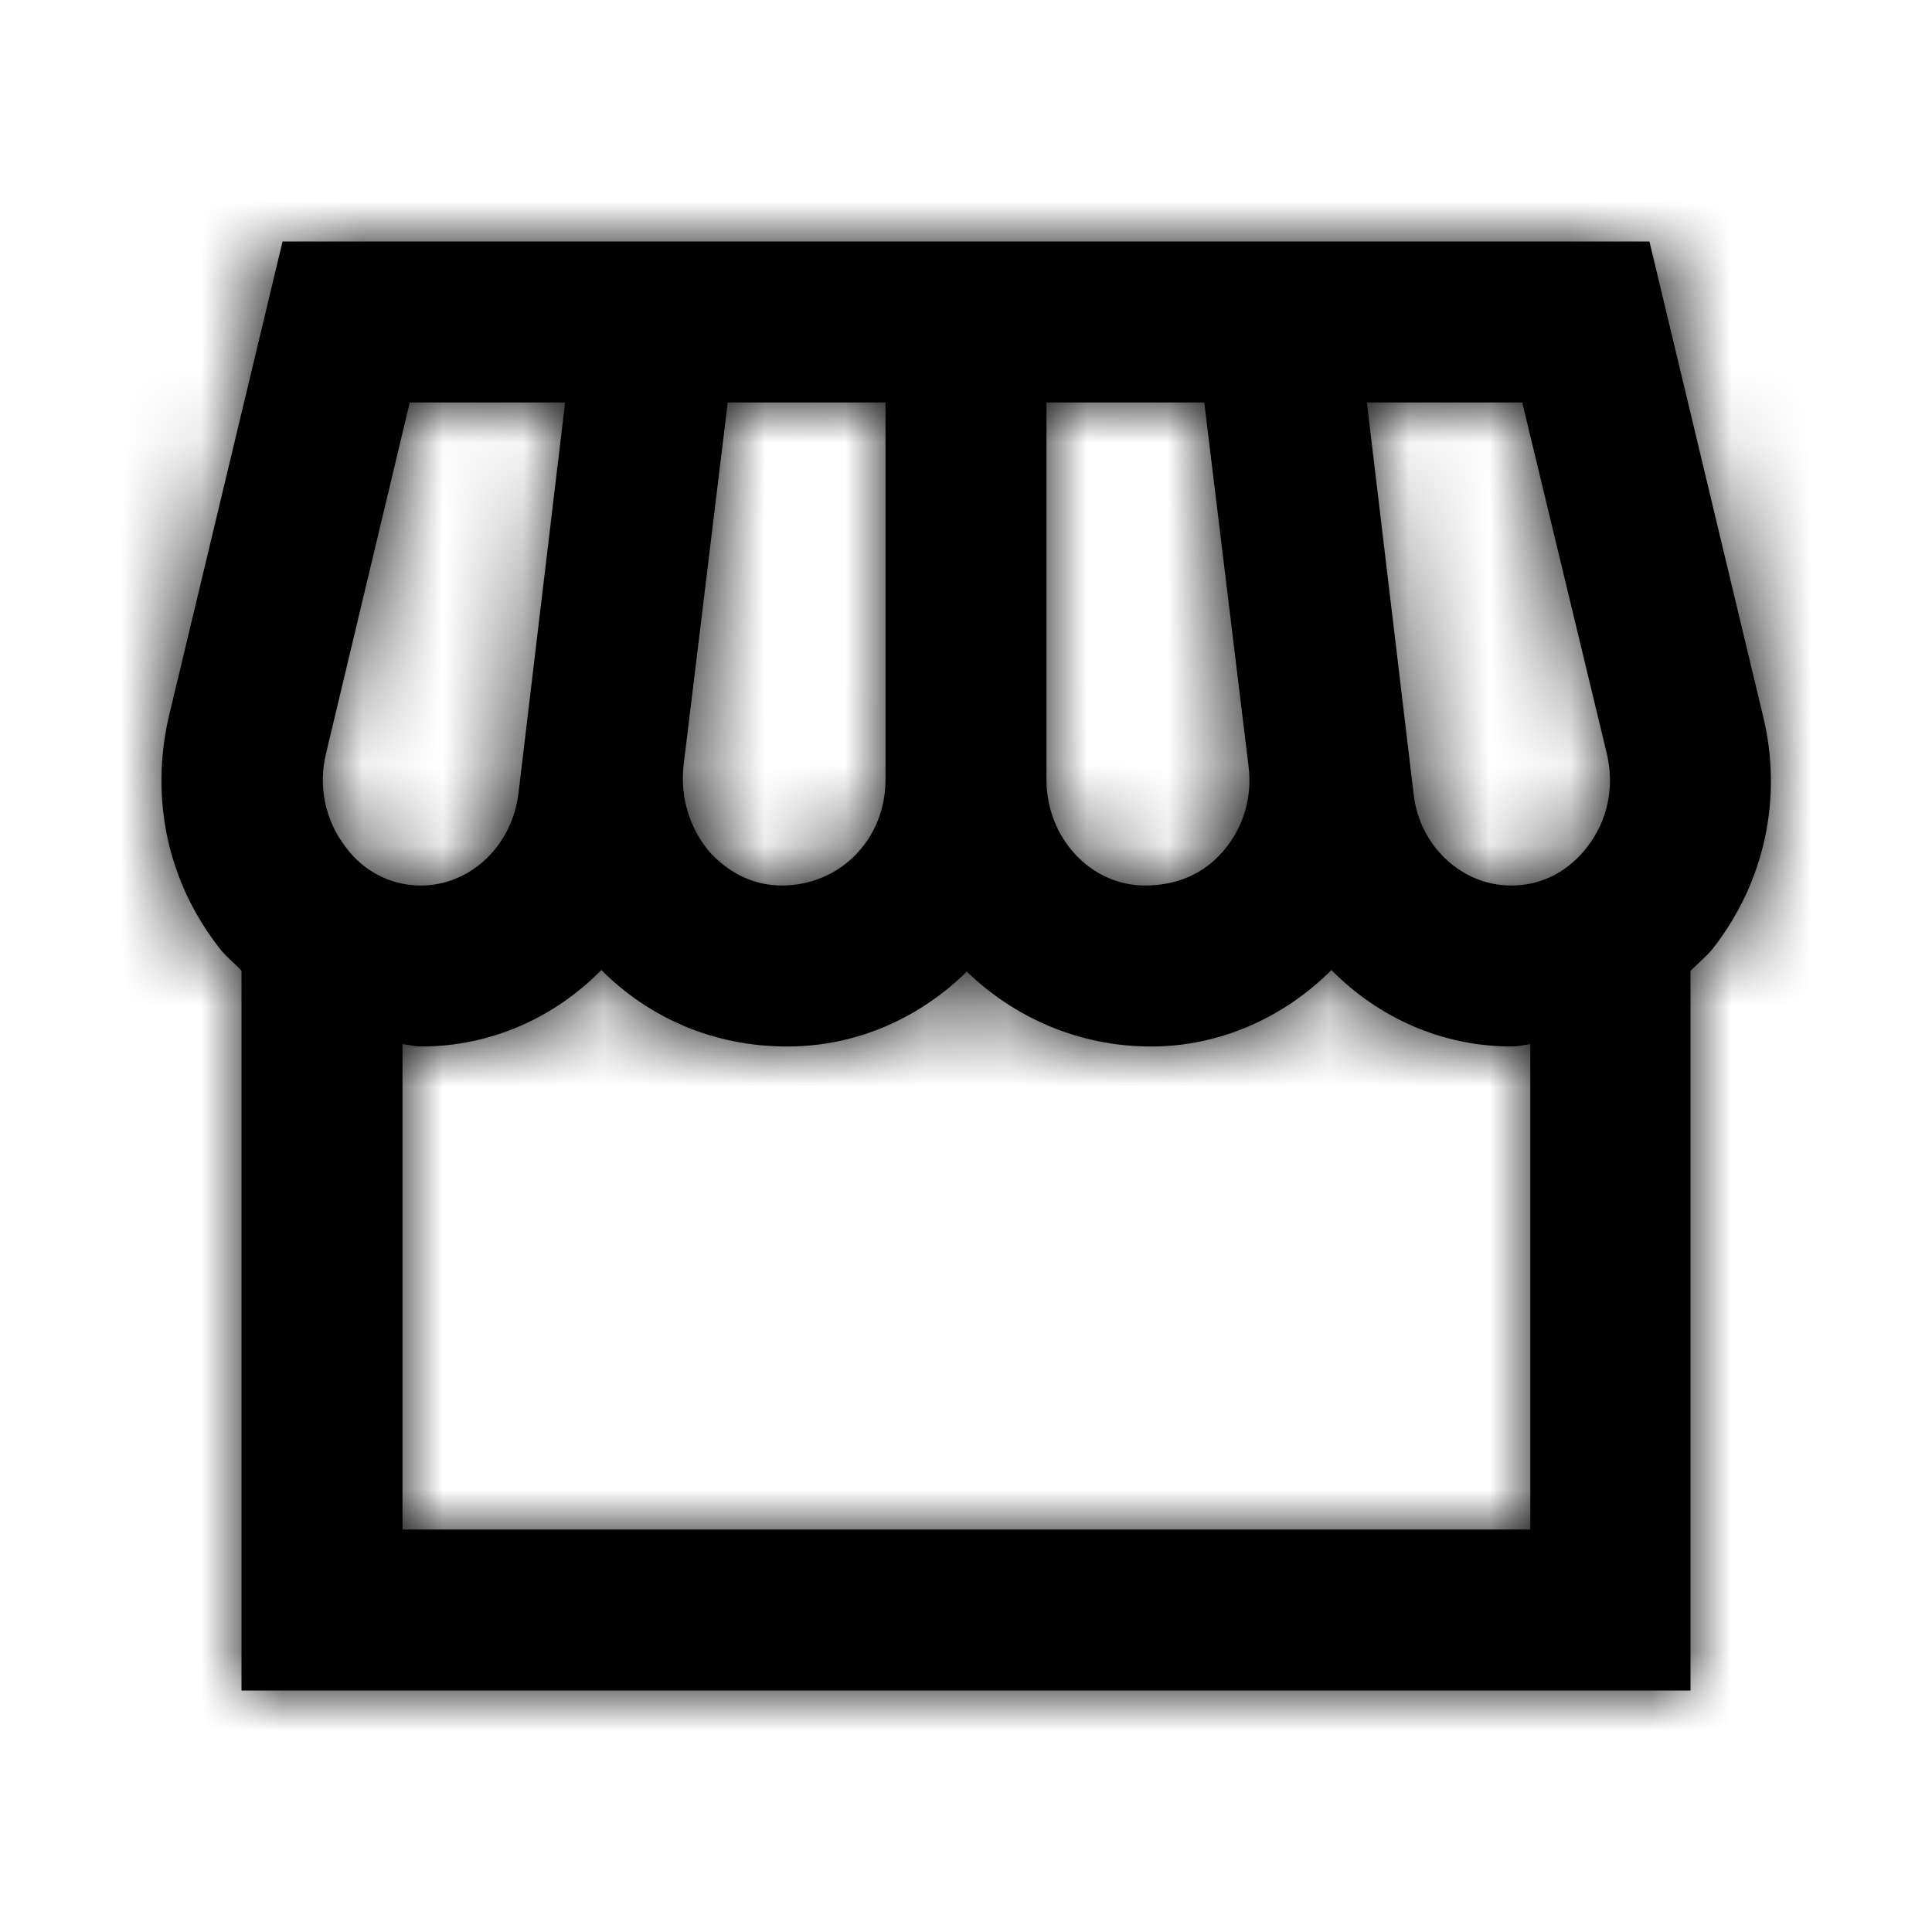 <?xml version="1.0" encoding="UTF-8"?>
<svg width="24px" height="24px" viewBox="0 0 24 24" version="1.1" xmlns="http://www.w3.org/2000/svg" xmlns:xlink="http://www.w3.org/1999/xlink">
    <!-- Generator: sketchtool 62 (101010) - https://sketch.com -->
    <title>A8F812A8-FE70-47C4-8D38-DBDE89D5F983</title>
    <desc>Created with sketchtool.</desc>
    <defs>
        <path d="M21.9,8.89 L20.49,3 L16.74,3 L14.73,3 L13,3 L11,3 L9.28,3 L7.26,3 L3.51,3 L2.1,8.89 C1.86,9.91 2.08,10.95 2.72,11.77 C2.8,11.88 2.91,11.96 3,12.06 L3,21 L21,21 L21,12.06 C21.09,11.97 21.2,11.88 21.28,11.78 C21.92,10.96 22.15,9.91 21.9,8.89 Z M7.02,5 L6.44,9.86 C6.36,10.51 5.84,11 5.23,11 C4.74,11 4.43,10.71 4.3,10.53 C4.04,10.2 3.95,9.77 4.05,9.36 L5.09,5 L7.02,5 Z M18.91,5 L19.96,9.36 C20.06,9.78 19.97,10.2 19.71,10.53 C19.57,10.71 19.27,11 18.77,11 C18.16,11 17.63,10.51 17.56,9.86 L16.98,5 L18.91,5 Z M15.51,9.52 C15.56,9.91 15.44,10.3 15.18,10.59 C14.95,10.85 14.63,11 14.22,11 C13.55,11 13,10.41 13,9.69 L13,5 L14.96,5 L15.51,9.52 Z M11,9.69 C11,10.41 10.45,11 9.71,11 C9.37,11 9.06,10.85 8.82,10.59 C8.57,10.3 8.45,9.91 8.49,9.52 L9.04,5 L11,5 L11,9.69 Z M5,19 L5,12.97 C5.08,12.98 5.15,13 5.23,13 C6.1,13 6.89,12.64 7.47,12.05 C8.07,12.65 8.87,13 9.78,13 C10.65,13 11.43,12.64 12.01,12.07 C12.6,12.64 13.4,13 14.3,13 C15.14,13 15.94,12.65 16.54,12.05 C17.12,12.64 17.91,13 18.78,13 C18.86,13 18.93,12.98 19.01,12.97 L19.01,19 L5,19 Z" id="path-1"></path>
    </defs>
    <g id="Asset-Artboard-Page" stroke="none" stroke-width="1" fill="none" fill-rule="evenodd">
        <g id="Ikon---Butikk">
            <polygon id="Path" points="0 0 24 0 24 24 0 24"></polygon>
            <mask id="mask-2" fill="white">
                <use xlink:href="#path-1"></use>
            </mask>
            <use id="Shape" fill="#000000" fill-rule="nonzero" xlink:href="#path-1"></use>
            <g id="Farge" mask="url(#mask-2)" fill="#000000">
                <rect id="Rectangle" x="0" y="0" width="24" height="24"></rect>
            </g>
        </g>
    </g>
</svg>